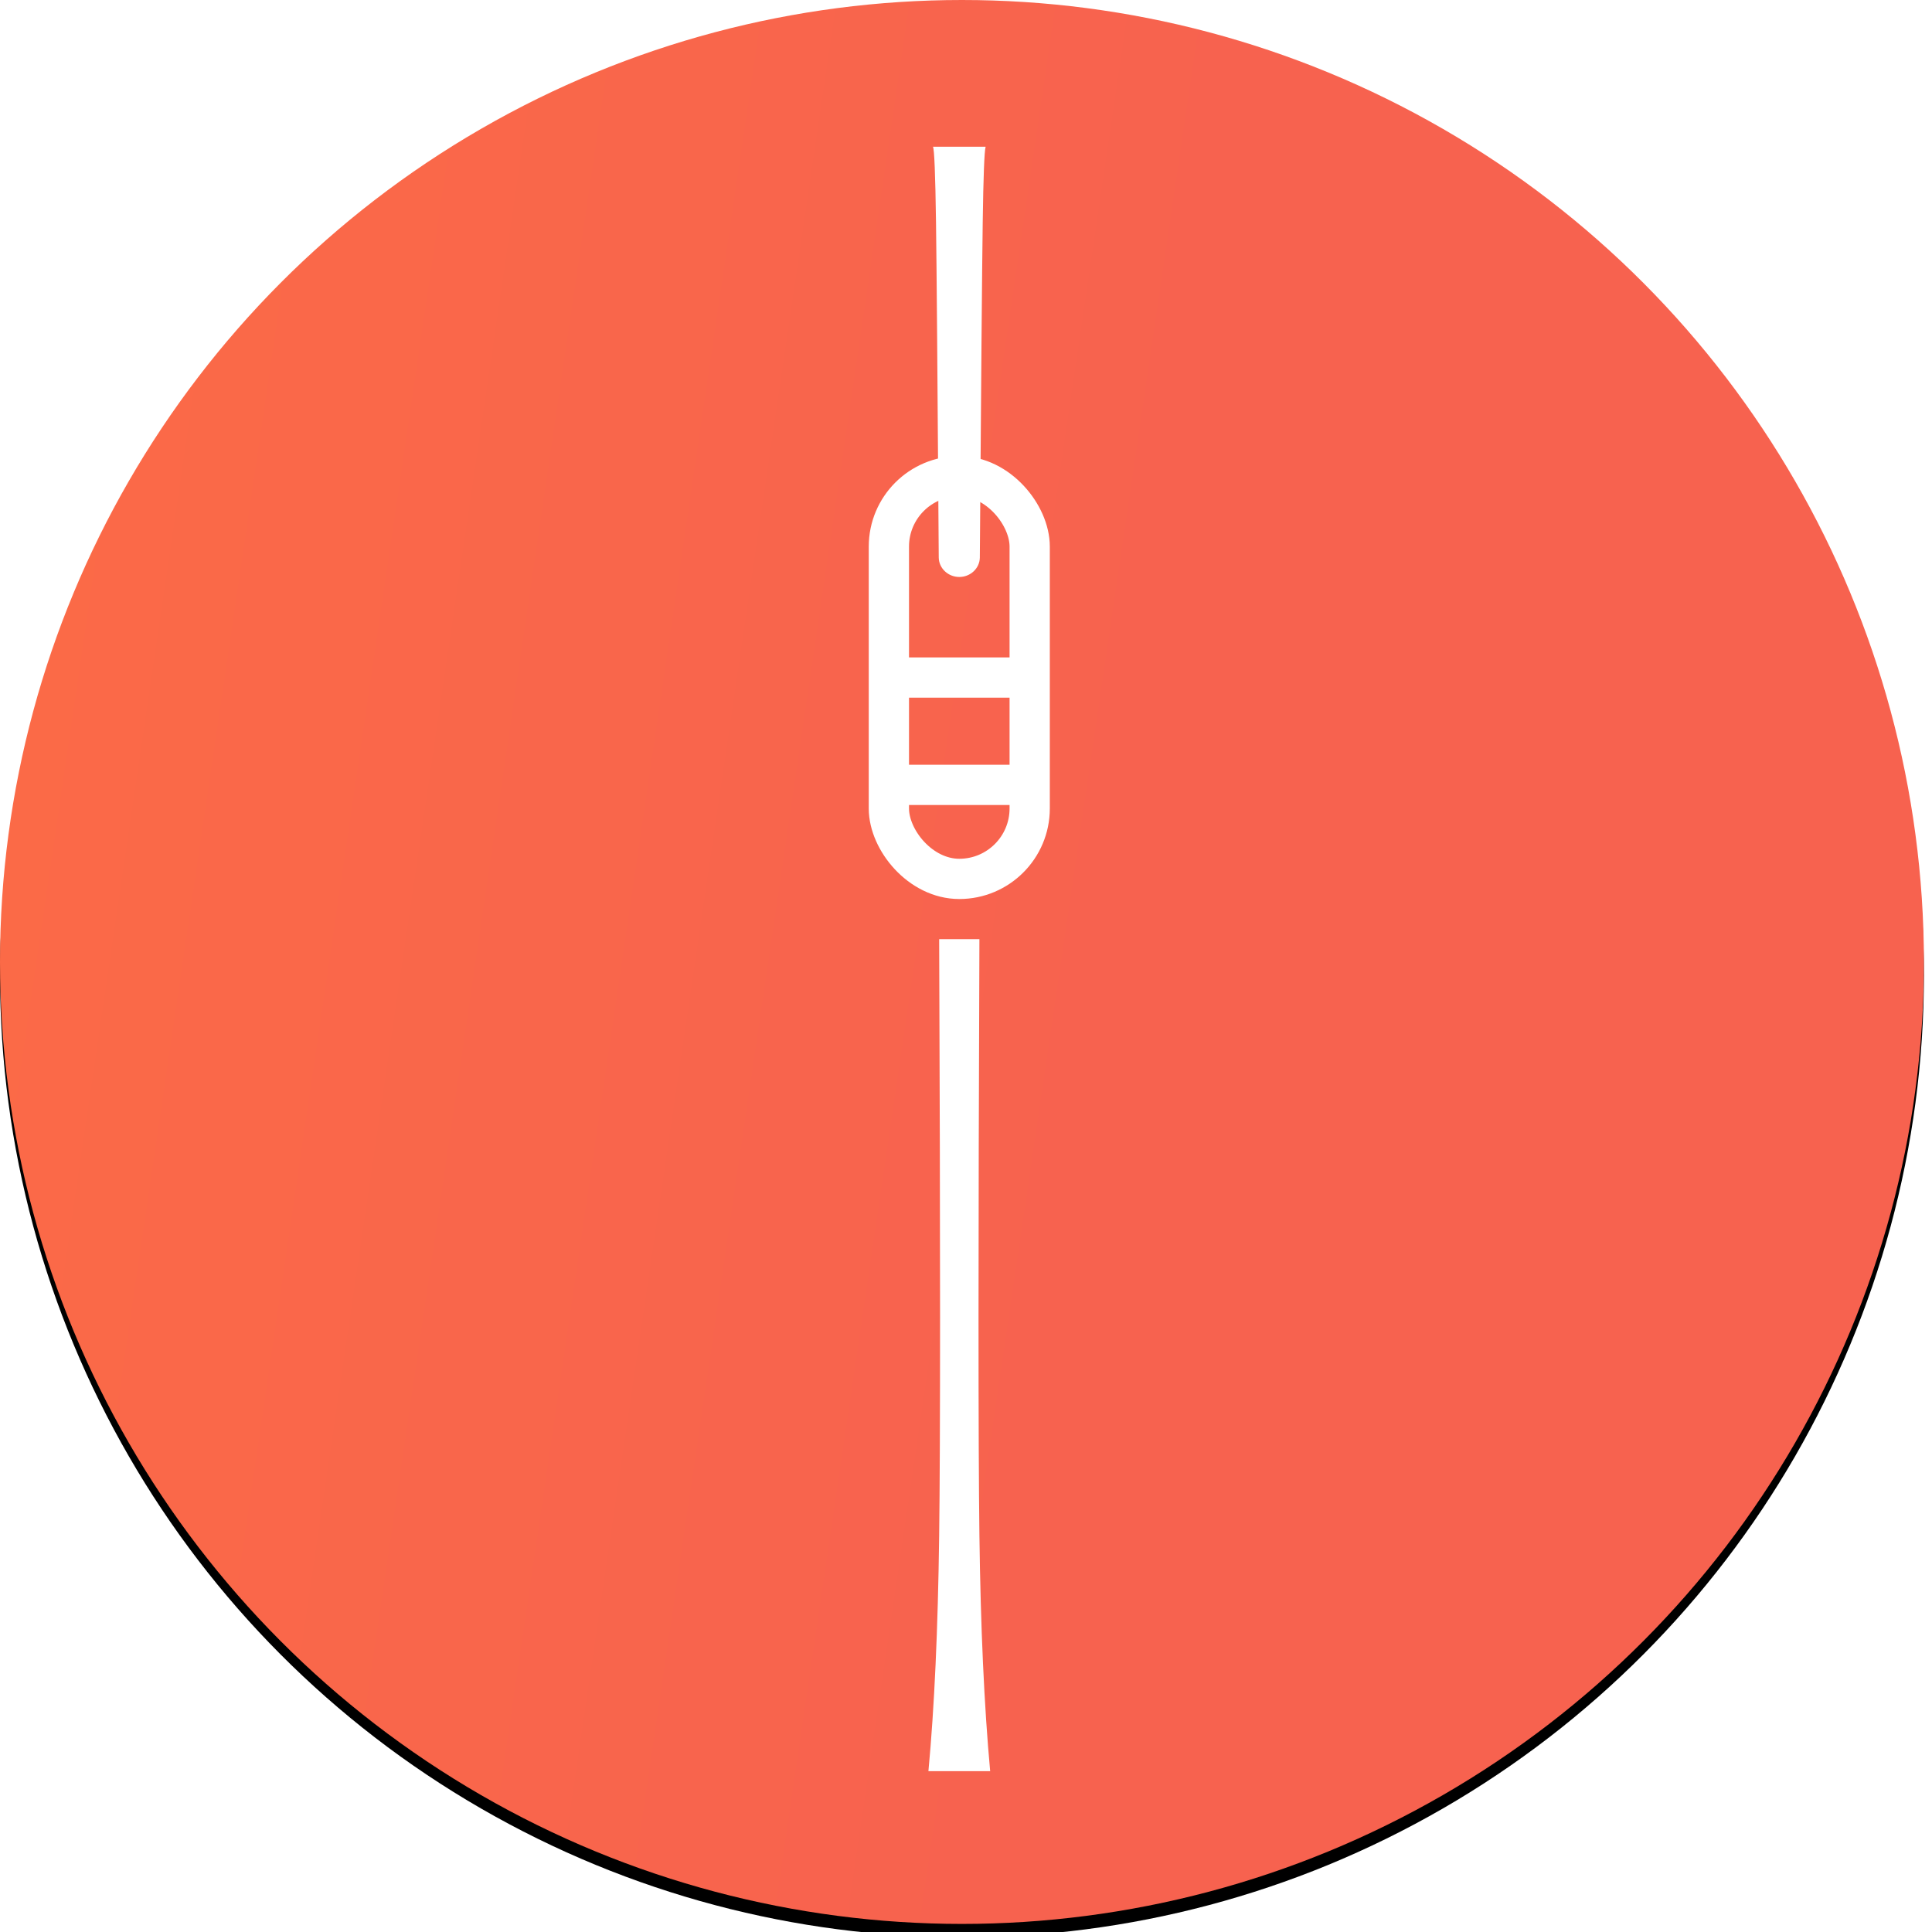 <?xml version="1.0" encoding="UTF-8"?>
<svg width="144px" height="144px" viewBox="0 0 144 144" version="1.1" xmlns="http://www.w3.org/2000/svg" xmlns:xlink="http://www.w3.org/1999/xlink">
    <!-- Generator: Sketch 45.2 (43514) - http://www.bohemiancoding.com/sketch -->
    <title>icon</title>
    <desc>Created with Sketch.</desc>
    <defs>
        <linearGradient x1="0%" y1="41.339%" x2="58.84%" y2="50%" id="linearGradient-1">
            <stop stop-color="#FB6A47" offset="0%"></stop>
            <stop stop-color="#F7624F" offset="100%"></stop>
        </linearGradient>
        <circle id="path-2" cx="71.699" cy="71.699" r="71.699"></circle>
        <filter x="-1.4%" y="-0.7%" width="102.8%" height="102.8%" filterUnits="objectBoundingBox" id="filter-3">
            <feOffset dx="0" dy="1" in="SourceAlpha" result="shadowOffsetOuter1"></feOffset>
            <feGaussianBlur stdDeviation="0.5" in="shadowOffsetOuter1" result="shadowBlurOuter1"></feGaussianBlur>
            <feColorMatrix values="0 0 0 0 0.473   0 0 0 0 0.062   0 0 0 0 0.062  0 0 0 0.696 0" type="matrix" in="shadowBlurOuter1"></feColorMatrix>
        </filter>
    </defs>
    <g id="Symbols" stroke="none" stroke-width="1" fill="none" fill-rule="evenodd">
        <g id="icon">
            <g id="circle_bk">
                <use fill="black" fill-opacity="1" filter="url(#filter-3)" xlink:href="#path-2"></use>
                <use fill="url(#linearGradient-1)" fill-rule="evenodd" xlink:href="#path-2"></use>
            </g>
            <g id="recho-logo" transform="translate(64, 10)">
                <g id="logo">
                    <path d="M6,60 C6.09,82.642 6.09,97.457 6,104.446 C5.91,111.435 5.643,117.29 5.199,122.011 L9.801,122.011 C9.356,117.17 9.089,111.316 9,104.446 C8.911,97.577 8.911,82.761 9,60 L6,60 Z" id="Path" fill="#FFFFFF" fill-rule="nonzero"></path>
                    <path d="M5.538,0.938 C5.639,1.112 5.715,2.991 5.765,6.576 C5.81,9.795 5.878,18.122 5.969,31.557 C5.98,32.356 6.665,33.004 7.5,33.004 C8.335,33.004 9.02,32.356 9.031,31.557 C9.127,18.297 9.198,9.97 9.246,6.576 C9.294,3.166 9.366,1.287 9.462,0.938 L5.538,0.938 Z" id="Path" fill="#FFFFFF" fill-rule="nonzero"></path>
                    <g id="fader-unit" transform="translate(0, 23)" stroke="#FFFFFF" stroke-width="3">
                        <rect id="Rectangle" x="2.252" y="2.491" width="10.495" height="30.017" rx="5.248"></rect>
                        <path d="M1.202,17.5 L13.798,17.5" id="Line-2-Copy"></path>
                        <path d="M1.202,25.5 L13.798,25.5" id="Line-2-Copy-2"></path>
                    </g>
                </g>
            </g>
        </g>
    </g>
</svg>